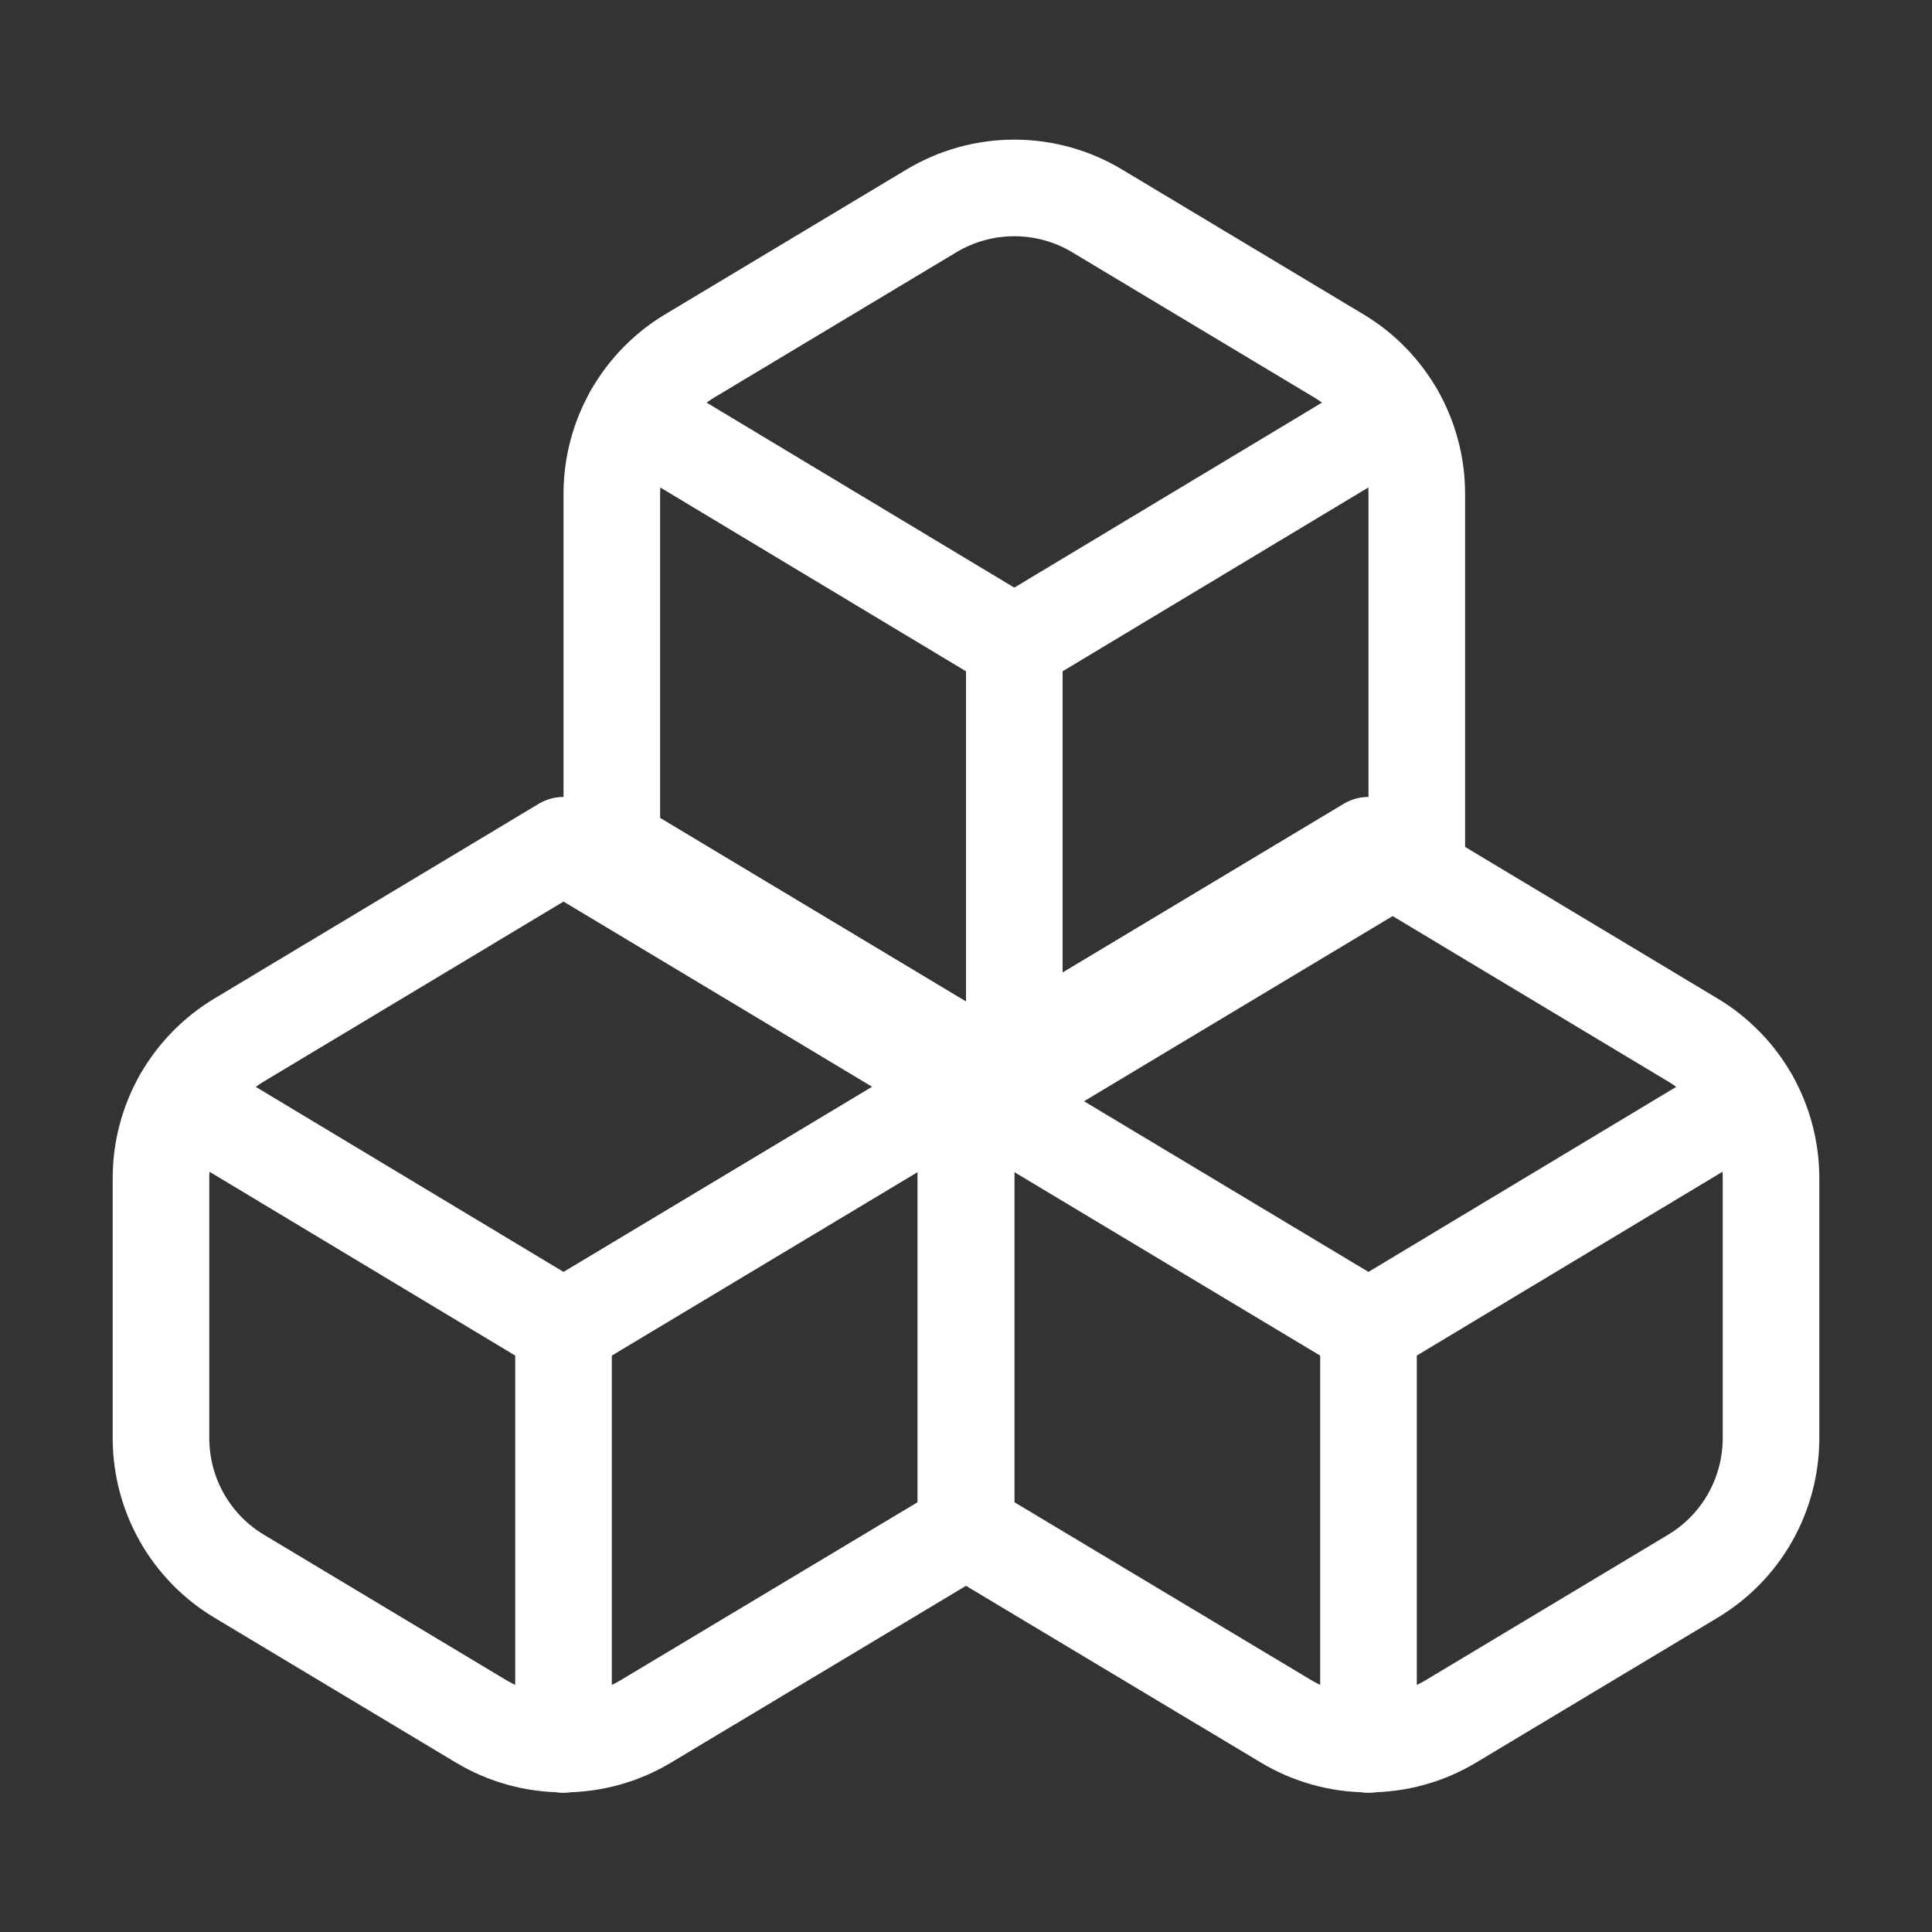 <svg width="40" height="40" viewBox="0 0 40 40" fill="none" xmlns="http://www.w3.org/2000/svg">
<rect x="0" y="0" width="40" height="40" fill="#333333" stroke="none"/>
<path d="M4.95 21.533C4.458 21.829 4.051 22.247 3.767 22.746C3.484 23.245 3.335 23.809 3.333 24.383V29.783C3.335 30.357 3.484 30.921 3.767 31.421C4.051 31.92 4.458 32.338 4.95 32.633L9.95 35.633C10.469 35.945 11.062 36.109 11.667 36.109C12.271 36.109 12.865 35.945 13.383 35.633L20 31.667V22.5L11.667 17.5L4.95 21.533V21.533Z" stroke="white" stroke-width="2" stroke-linecap="round" stroke-linejoin="round"/>
<path d="M11.667 27.5L3.767 22.75" stroke="white" stroke-width="2" stroke-linecap="round" stroke-linejoin="round"/>
<path d="M11.667 27.5L20 22.5" stroke="white" stroke-width="2" stroke-linecap="round" stroke-linejoin="round"/>
<path d="M11.667 27.5V36.117" stroke="white" stroke-width="2" stroke-linecap="round" stroke-linejoin="round"/>
<path d="M20 22.5V31.667L26.617 35.633C27.135 35.945 27.729 36.109 28.333 36.109C28.938 36.109 29.532 35.945 30.05 35.633L35.05 32.633C35.542 32.338 35.95 31.92 36.233 31.421C36.516 30.921 36.665 30.357 36.667 29.783V24.383C36.665 23.809 36.516 23.245 36.233 22.746C35.95 22.247 35.542 21.829 35.05 21.533L28.333 17.5L20 22.5Z" stroke="white" stroke-width="2" stroke-linecap="round" stroke-linejoin="round"/>
<path d="M28.333 27.5L20 22.5" stroke="white" stroke-width="2" stroke-linecap="round" stroke-linejoin="round"/>
<path d="M28.333 27.5L36.233 22.75" stroke="white" stroke-width="2" stroke-linecap="round" stroke-linejoin="round"/>
<path d="M28.333 27.5V36.117" stroke="white" stroke-width="2" stroke-linecap="round" stroke-linejoin="round"/>
<path d="M14.283 7.367C13.791 7.662 13.384 8.08 13.101 8.579C12.818 9.079 12.668 9.643 12.667 10.217V17.5L21 22.5L29.333 17.5V10.217C29.332 9.643 29.183 9.079 28.899 8.579C28.616 8.08 28.209 7.662 27.717 7.367L22.717 4.367C22.198 4.055 21.605 3.891 21 3.891C20.395 3.891 19.802 4.055 19.283 4.367L14.283 7.367V7.367Z" stroke="white" stroke-width="2" stroke-linecap="round" stroke-linejoin="round"/>
<path d="M21 13.333L13.1 8.583" stroke="white" stroke-width="2" stroke-linecap="round" stroke-linejoin="round"/>
<path d="M21 13.333L28.9 8.583" stroke="white" stroke-width="2" stroke-linecap="round" stroke-linejoin="round"/>
<path d="M21 22.5V13.333" stroke="white" stroke-width="2" stroke-linecap="round" stroke-linejoin="round"/>
</svg>
